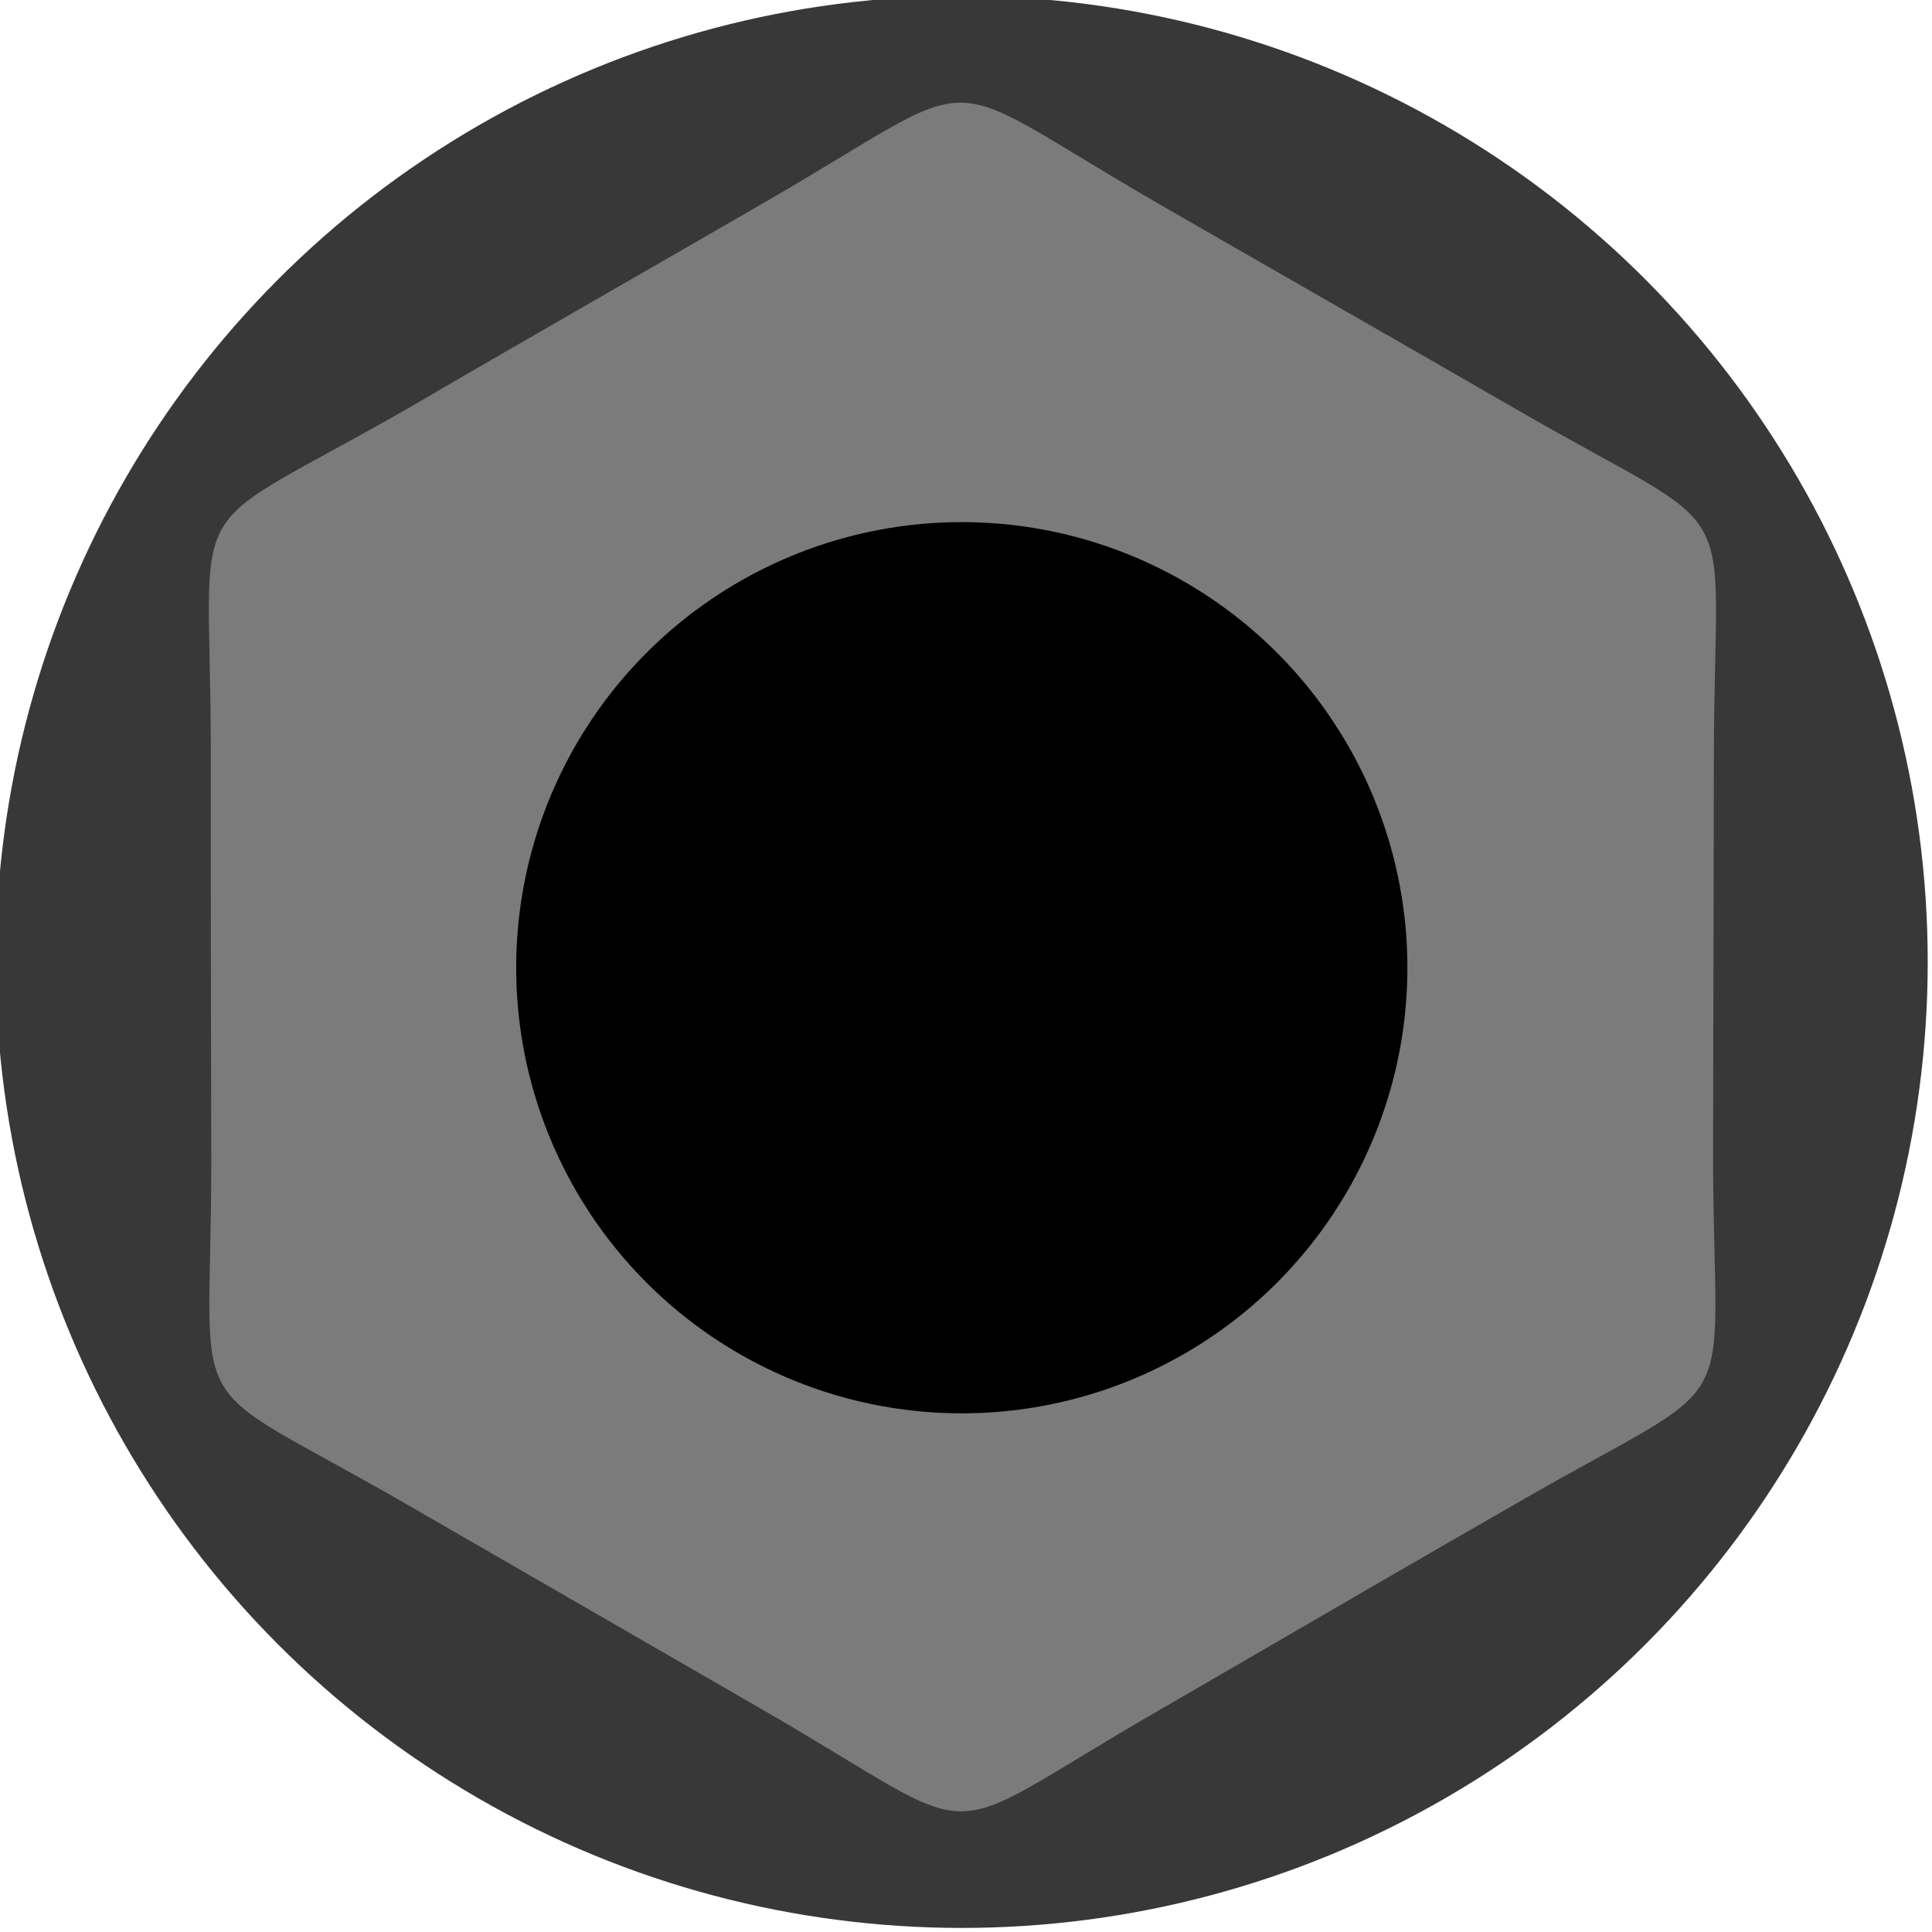 <?xml version="1.0" encoding="utf-8"?>
<!-- Generator: Adobe Illustrator 16.0.0, SVG Export Plug-In . SVG Version: 6.00 Build 0)  -->
<!DOCTYPE svg PUBLIC "-//W3C//DTD SVG 1.1//EN" "http://www.w3.org/Graphics/SVG/1.1/DTD/svg11.dtd">
<svg version="1.1"
	 id="svg15246" sodipodi:docname="PJ3410.svg" inkscape:version="0.92.2 5c3e80d, 2017-08-06" xmlns:dc="http://purl.org/dc/elements/1.1/" xmlns:cc="http://creativecommons.org/ns#" xmlns:rdf="http://www.w3.org/1999/02/22-rdf-syntax-ns#" xmlns:svg="http://www.w3.org/2000/svg" xmlns:sodipodi="http://sodipodi.sourceforge.net/DTD/sodipodi-0.dtd" xmlns:inkscape="http://www.inkscape.org/namespaces/inkscape"
	 xmlns="http://www.w3.org/2000/svg" xmlns:xlink="http://www.w3.org/1999/xlink" x="0px" y="0px" width="28px" height="28px"
	 viewBox="0.677 0.678 28 28" enable-background="new 0.677 0.678 28 28" xml:space="preserve">
<sodipodi:namedview  units="px" fit-margin-bottom="0" fit-margin-right="0" inkscape:window-maximized="0" inkscape:window-y="0" inkscape:window-x="1280" inkscape:window-height="1434" inkscape:window-width="1274" inkscape:current-layer="layer1" inkscape:document-units="mm" inkscape:pageshadow="2" inkscape:pageopacity="0.0" id="base" pagecolor="#ffffff" bordercolor="#666666" borderopacity="1.0" inkscape:zoom="3.959798" inkscape:cx="6.9359976" inkscape:cy="-37.491484" fit-margin-left="0" fit-margin-top="0" showgrid="false">
	</sodipodi:namedview>
<g>
	<circle fill="#383838" cx="14.615" cy="14.619" r="14"/>
	<circle fill="#353535" cx="14.615" cy="14.706" r="10.06"/>
	<path fill="#7C7B7B" d="M6.613,6.583c1.697-0.992,3.418-1.972,5.112-2.953c3.383-1.952,2.36-1.952,5.745,0.002
		c1.722,0.993,3.46,1.983,5.179,2.976c3.384,1.955,2.874,1.068,2.867,4.986c-0.003,1.959-0.007,3.942-0.012,5.898
		c0.012,3.913,0.523,3.026-2.858,4.979c-1.726,0.989-3.447,1.996-5.179,2.998c-3.382,1.951-2.345,1.947-5.74-0.014
		c-1.703-0.983-3.412-1.97-5.115-2.952c-3.392-1.96-2.872-1.068-2.873-4.976c-0.005-1.991-0.008-3.978-0.007-5.98
		C3.731,7.644,3.219,8.531,6.613,6.583L6.613,6.583z M6.643,9.945c2.54-4.397,8.163-5.903,12.562-3.362
		c4.41,2.543,5.915,8.165,3.377,12.565c-2.547,4.411-8.168,5.915-12.576,3.367C5.605,19.974,4.098,14.353,6.643,9.945L6.643,9.945z
		 M7.297,10.322c2.331-4.037,7.498-5.429,11.533-3.098c4.047,2.336,5.426,7.506,3.095,11.542c-2.336,4.048-7.499,5.43-11.543,3.094
		C6.345,19.528,4.963,14.368,7.297,10.322L7.297,10.322z M8.898,11.247c1.819-3.152,5.854-4.23,9.003-2.413
		c3.159,1.825,4.239,5.86,2.423,9.009c-1.826,3.162-5.86,4.241-9.019,2.417C8.156,18.44,7.073,14.407,8.898,11.247L8.898,11.247z
		 M9.544,11.617c-1.616,2.799-0.649,6.377,2.141,7.988c2.797,1.617,6.373,0.66,7.987-2.14c1.615-2.8,0.659-6.371-2.143-7.987
		C14.741,7.868,11.153,8.83,9.544,11.617L9.544,11.617z"/>
</g>
<circle cx="14.616" cy="14.703" r="6.458"/>
</svg>
